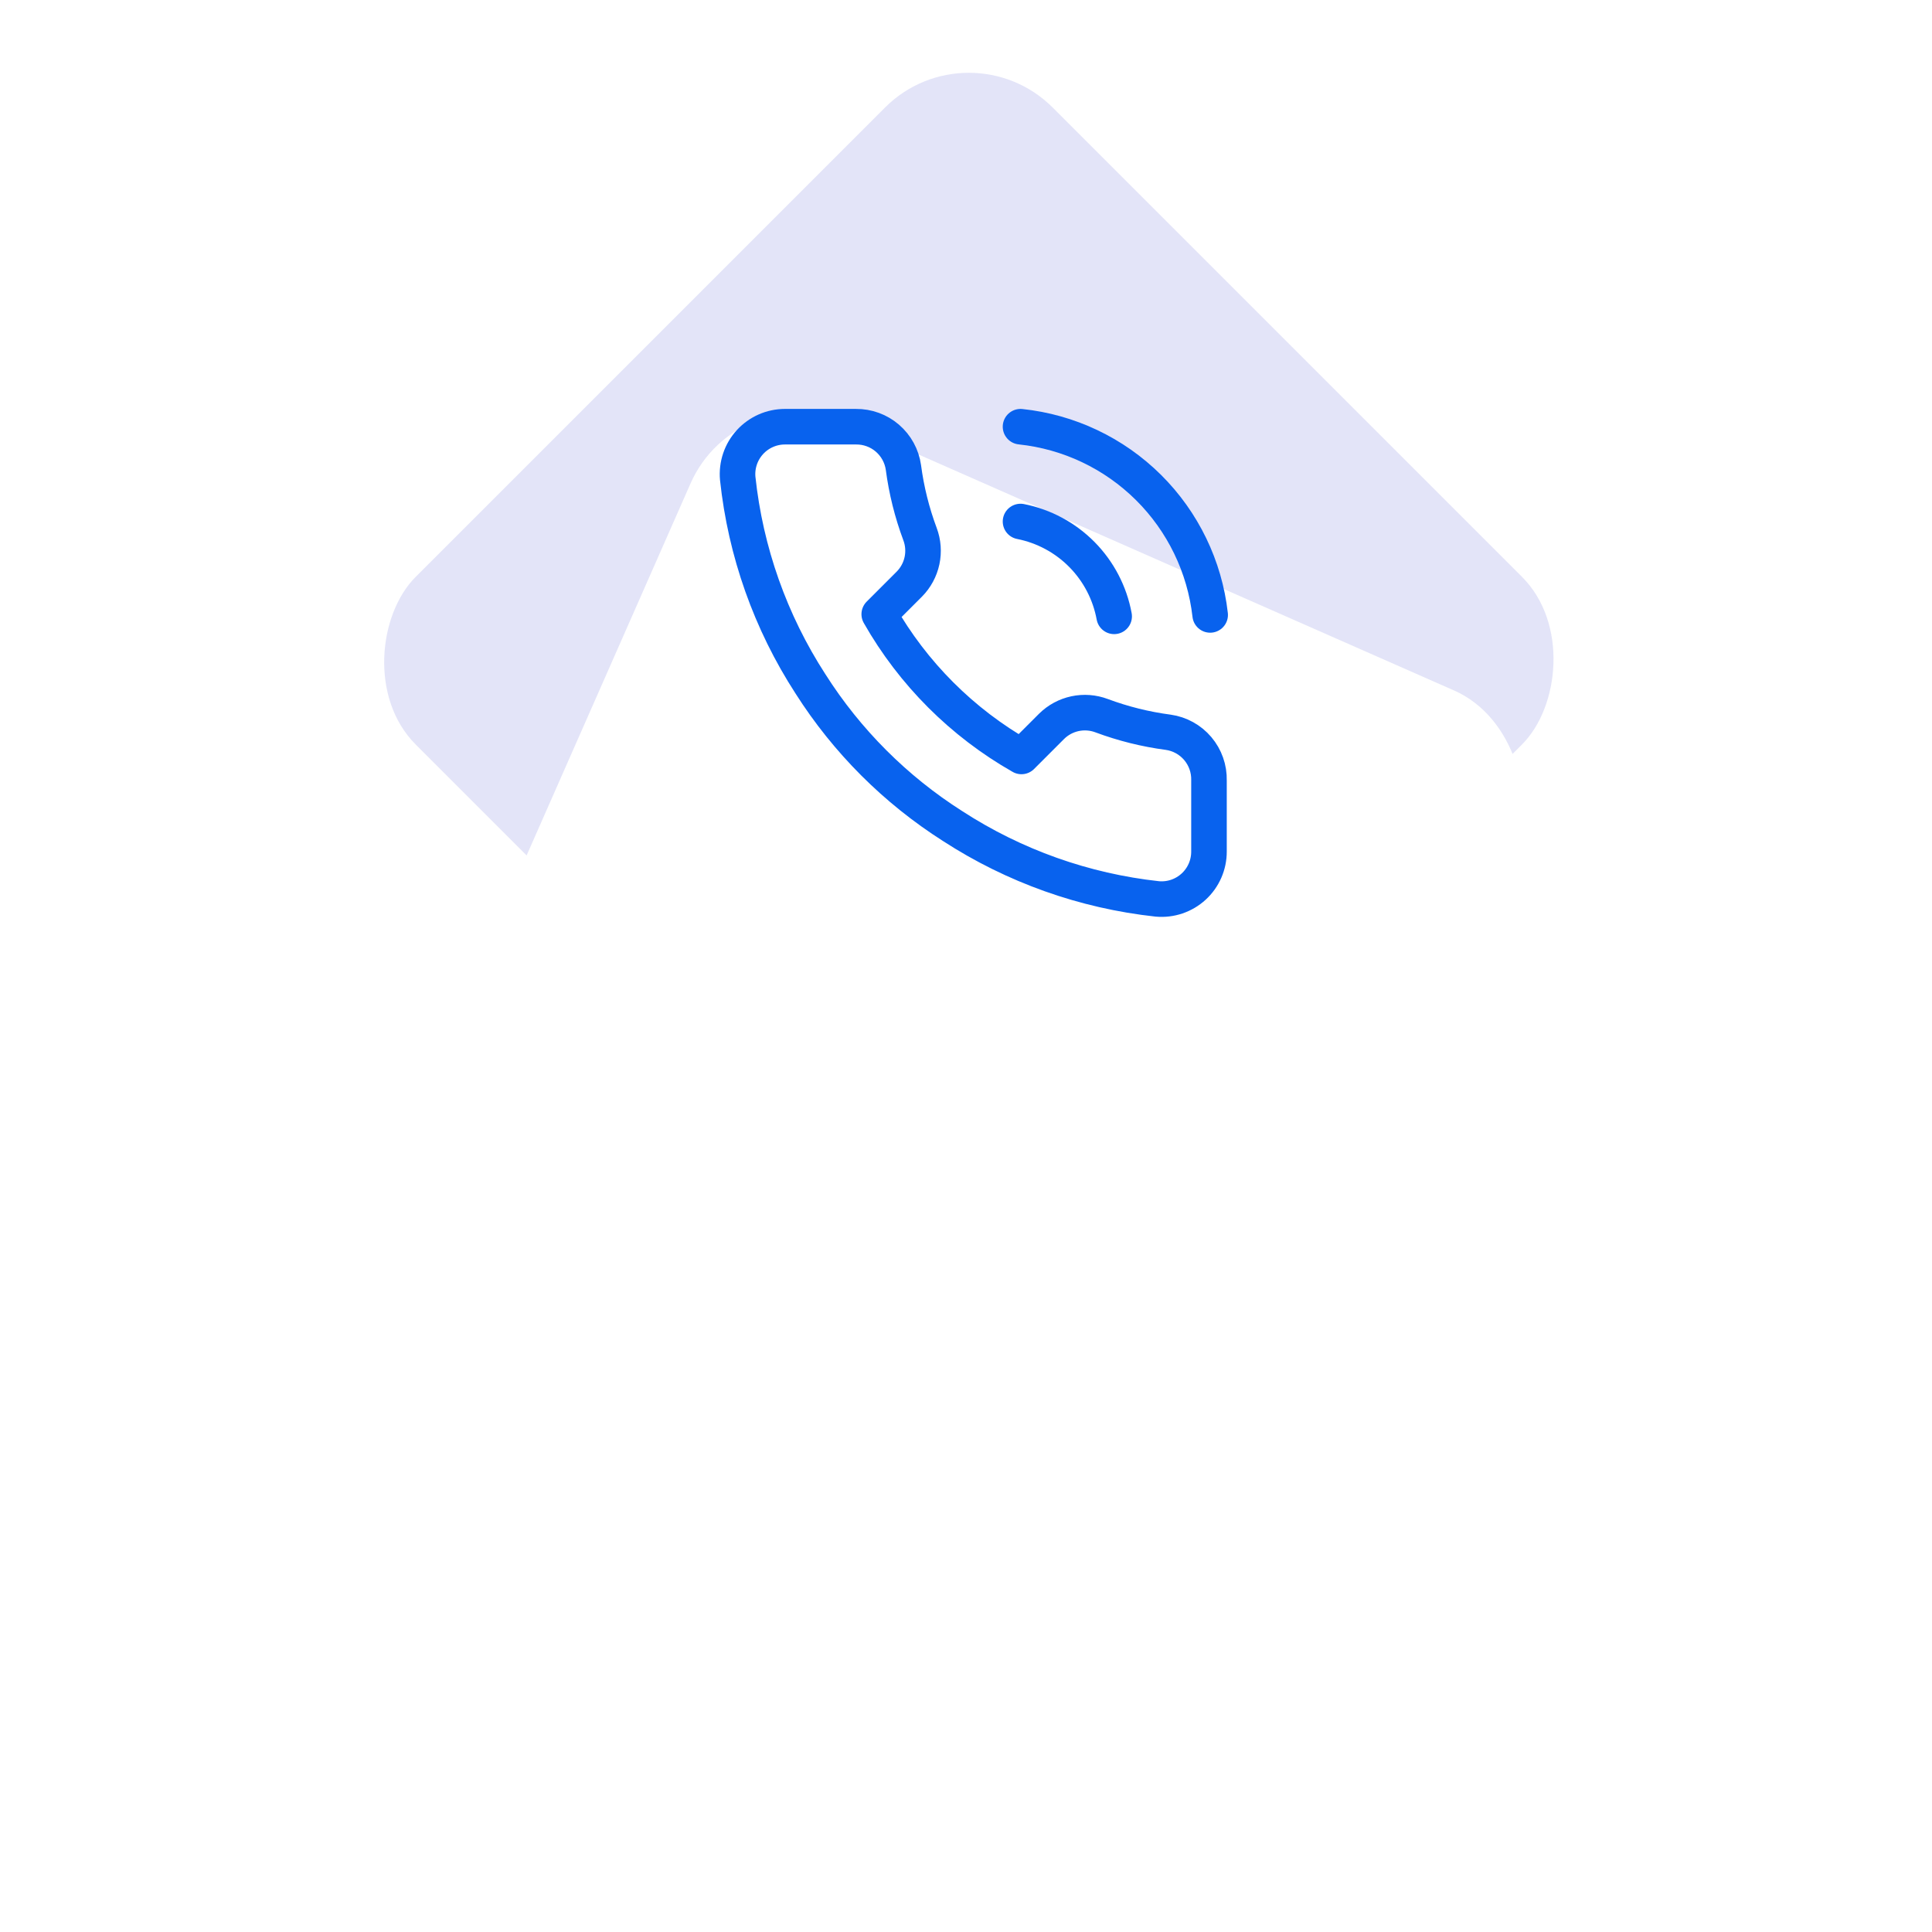 <svg width="163" height="163" viewBox="0 0 163 163" fill="none" xmlns="http://www.w3.org/2000/svg">
<rect x="81.74" y="2" width="76" height="76" rx="10" transform="rotate(45 81.74 2)" fill="#E3E4F8"/>
<g filter="url(#filter0_d_398_675)">
<rect x="62.289" y="5.644" width="76" height="76" rx="10" transform="rotate(23.781 62.289 5.644)" fill="white"/>
</g>
<path d="M102 65.84V71.84C102.002 72.397 101.888 72.948 101.665 73.459C101.442 73.969 101.115 74.427 100.704 74.804C100.294 75.18 99.809 75.467 99.281 75.646C98.754 75.824 98.195 75.89 97.64 75.84C91.486 75.171 85.574 73.069 80.38 69.7C75.548 66.629 71.451 62.532 68.38 57.7C65 52.483 62.897 46.542 62.24 40.36C62.19 39.807 62.256 39.25 62.433 38.723C62.61 38.197 62.895 37.714 63.27 37.303C63.644 36.893 64.1 36.566 64.608 36.341C65.115 36.117 65.665 36.001 66.22 36H72.22C73.191 35.991 74.132 36.334 74.868 36.967C75.603 37.6 76.084 38.479 76.22 39.44C76.473 41.36 76.943 43.246 77.62 45.06C77.889 45.776 77.947 46.554 77.788 47.302C77.628 48.05 77.258 48.736 76.72 49.28L74.18 51.82C77.027 56.827 81.173 60.973 86.18 63.82L88.72 61.28C89.264 60.742 89.95 60.372 90.698 60.212C91.446 60.053 92.224 60.111 92.94 60.38C94.754 61.057 96.64 61.527 98.56 61.78C99.531 61.917 100.419 62.407 101.053 63.155C101.687 63.904 102.024 64.859 102 65.84Z" stroke="#0862EE" stroke-width="3" stroke-linecap="round" stroke-linejoin="round"/>
<path d="M86.1 36C90.177 36.429 93.984 38.238 96.894 41.125C99.803 44.013 101.64 47.807 102.1 51.88" stroke="#0862EE" stroke-width="3" stroke-linecap="round" stroke-linejoin="round"/>
<path d="M86.1 44C88.067 44.388 89.872 45.358 91.281 46.785C92.689 48.211 93.637 50.028 94 52" stroke="#0862EE" stroke-width="3" stroke-linecap="round" stroke-linejoin="round"/>
<defs>
<filter id="filter0_d_398_675" x="0.824" y="0.824" width="161.832" height="161.832" filterUnits="userSpaceOnUse" color-interpolation-filters="sRGB">
<feFlood flood-opacity="0" result="BackgroundImageFix"/>
<feColorMatrix in="SourceAlpha" type="matrix" values="0 0 0 0 0 0 0 0 0 0 0 0 0 0 0 0 0 0 127 0" result="hardAlpha"/>
<feMorphology radius="10" operator="erode" in="SourceAlpha" result="effect1_dropShadow_398_675"/>
<feOffset dy="26"/>
<feGaussianBlur stdDeviation="22"/>
<feComposite in2="hardAlpha" operator="out"/>
<feColorMatrix type="matrix" values="0 0 0 0 0.222 0 0 0 0 0.318 0 0 0 0 0.858 0 0 0 0.27 0"/>
<feBlend mode="normal" in2="BackgroundImageFix" result="effect1_dropShadow_398_675"/>
<feBlend mode="normal" in="SourceGraphic" in2="effect1_dropShadow_398_675" result="shape"/>
</filter>
</defs>
</svg>
